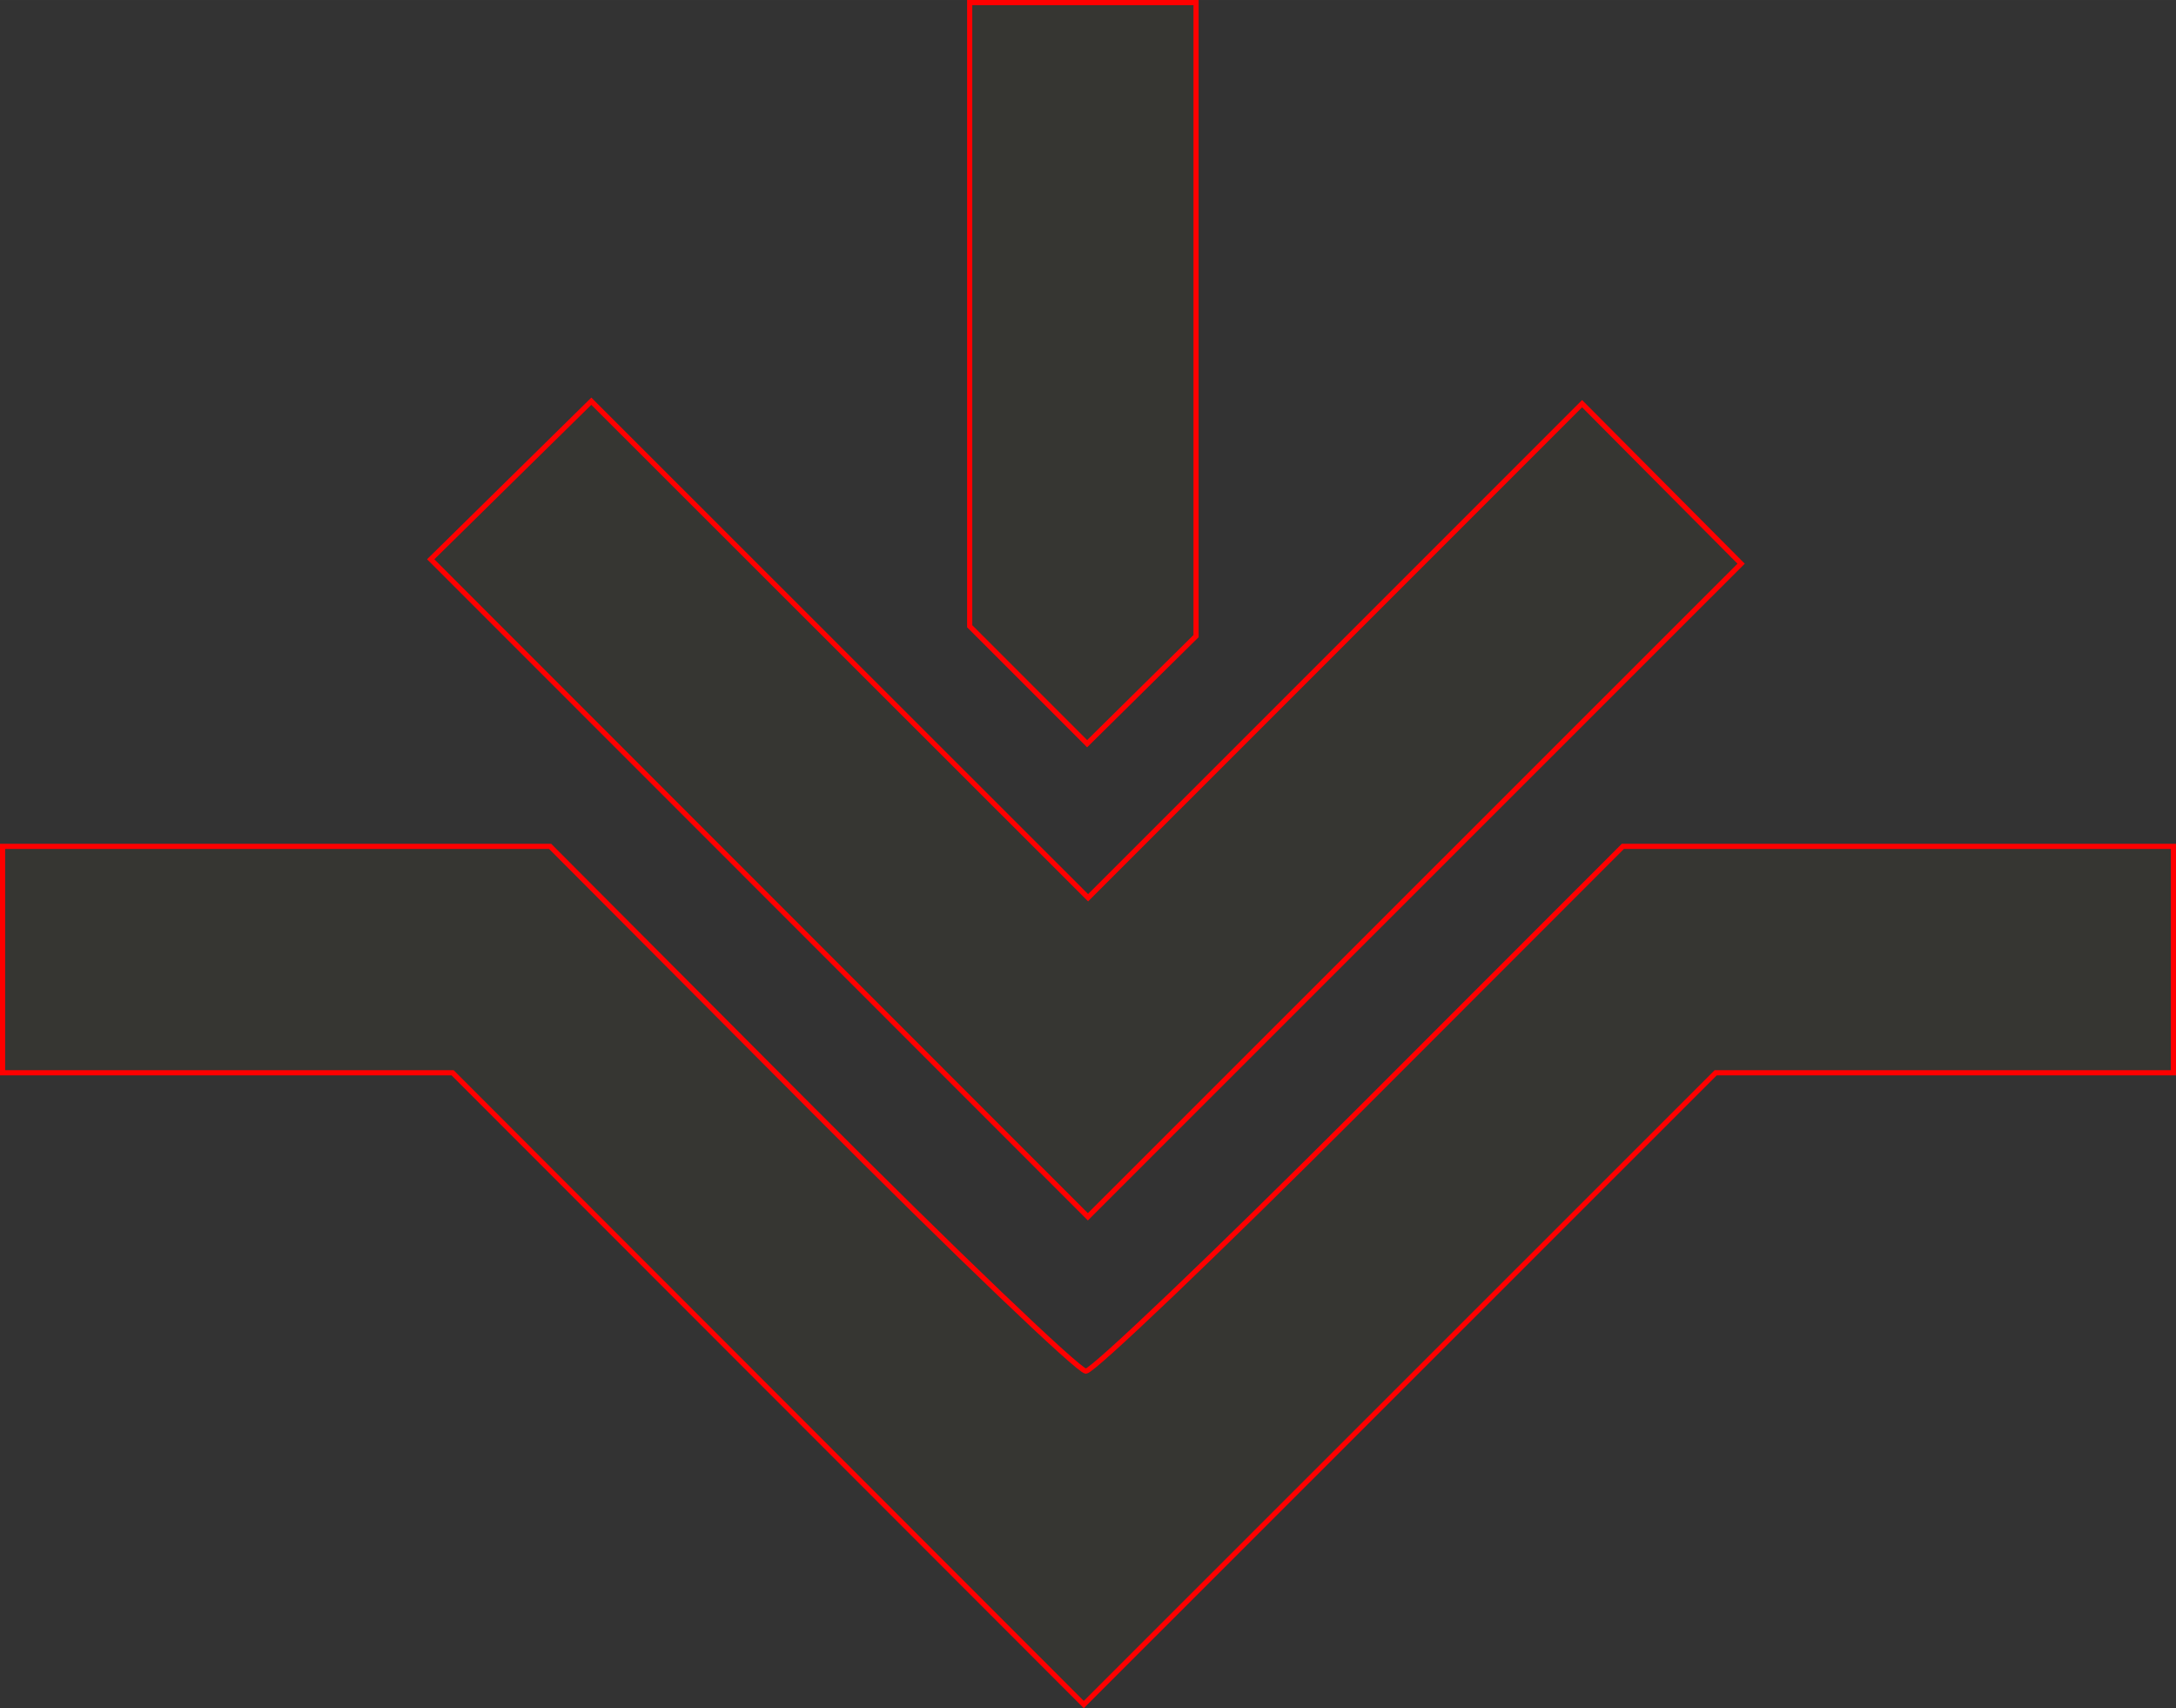 <?xml version="1.0" encoding="UTF-8" standalone="no"?>
<!-- Created with Inkscape (http://www.inkscape.org/) -->

<svg
   xmlns:dc="http://purl.org/dc/elements/1.1/"
   xmlns:cc="http://creativecommons.org/ns#"
   xmlns:rdf="http://www.w3.org/1999/02/22-rdf-syntax-ns#"
   xmlns:svg="http://www.w3.org/2000/svg"
   xmlns="http://www.w3.org/2000/svg"
   xmlns:sodipodi="http://sodipodi.sourceforge.net/DTD/sodipodi-0.dtd"
   xmlns:inkscape="http://www.inkscape.org/namespaces/inkscape"
   version="1.1"
   id="svg52"
   width="63.547mm"
   height="49.877mm"
   viewBox="0 0 240.178 188.51"
   sodipodi:docname="hermetica-vesta.svg"
   inkscape:version="0.92.5 (2060ec1f9f, 2020-04-08)">
  <rect x="0" y="0" width="240.178" height="188.51" fill="#333333" stroke="none"/>
  <defs
     id="defs56" />
  <sodipodi:namedview
     pagecolor="#ffffff"
     bordercolor="#666666"
     borderopacity="1"
     objecttolerance="10"
     gridtolerance="10"
     guidetolerance="10"
     inkscape:pageopacity="0"
     inkscape:pageshadow="2"
     inkscape:window-width="1920"
     inkscape:window-height="997"
     id="namedview54"
     showgrid="false"
     units="mm"
     fit-margin-top="0"
     fit-margin-left="0"
     fit-margin-right="0"
     fit-margin-bottom="0"
     inkscape:zoom="0.88059701"
     inkscape:cx="359.35848"
     inkscape:cy="77.165523"
     inkscape:window-x="0"
     inkscape:window-y="28"
     inkscape:window-maximized="1"
     inkscape:current-layer="svg52" />
  <path
     style="fill:#ffff00;fill-opacity:0.018;stroke:#ff0000;stroke-width:0.568;stroke-miterlimit:4;stroke-dasharray:none;stroke-opacity:1"
     d="m 113.511,75.592 -6.481,-6.481 V 34.697 0.284 h 12.492 12.492 V 35.242 70.2 l -6.011,5.936 -6.011,5.936 z"
     id="path5310"
     inkscape:connector-curvature="0" />
  <path
     style="fill:#ffff00;fill-opacity:0.018;stroke:#ff0000;stroke-width:0.568;stroke-miterlimit:4;stroke-dasharray:none;stroke-opacity:1"
     d="m 83.807,98.002 -36.269,-36.282 8.865,-8.722 8.865,-8.722 27.416,27.399 27.416,27.399 27.263,-27.263 27.263,-27.263 8.777,8.829 8.777,8.829 -36.052,36.039 -36.052,36.039 z"
     id="path5312"
     inkscape:connector-curvature="0" />
  <path
     style="fill:#ffff00;fill-opacity:0.018;stroke:#ff0000;stroke-width:0.568;stroke-miterlimit:4;stroke-dasharray:none;stroke-opacity:1"
     d="M 84.788,153.247 49.954,118.386 H 25.119 0.284 V 105.894 93.403 h 30.219 30.219 l 28.871,28.958 c 15.879,15.927 29.496,28.958 30.26,28.958 0.764,0 14.412,-13.031 30.329,-28.958 l 28.941,-28.958 h 30.385 30.385 V 105.894 118.386 H 214.634 189.374 l -34.875,34.862 -34.875,34.862 z"
     id="path5314"
     inkscape:connector-curvature="0" />
</svg>
